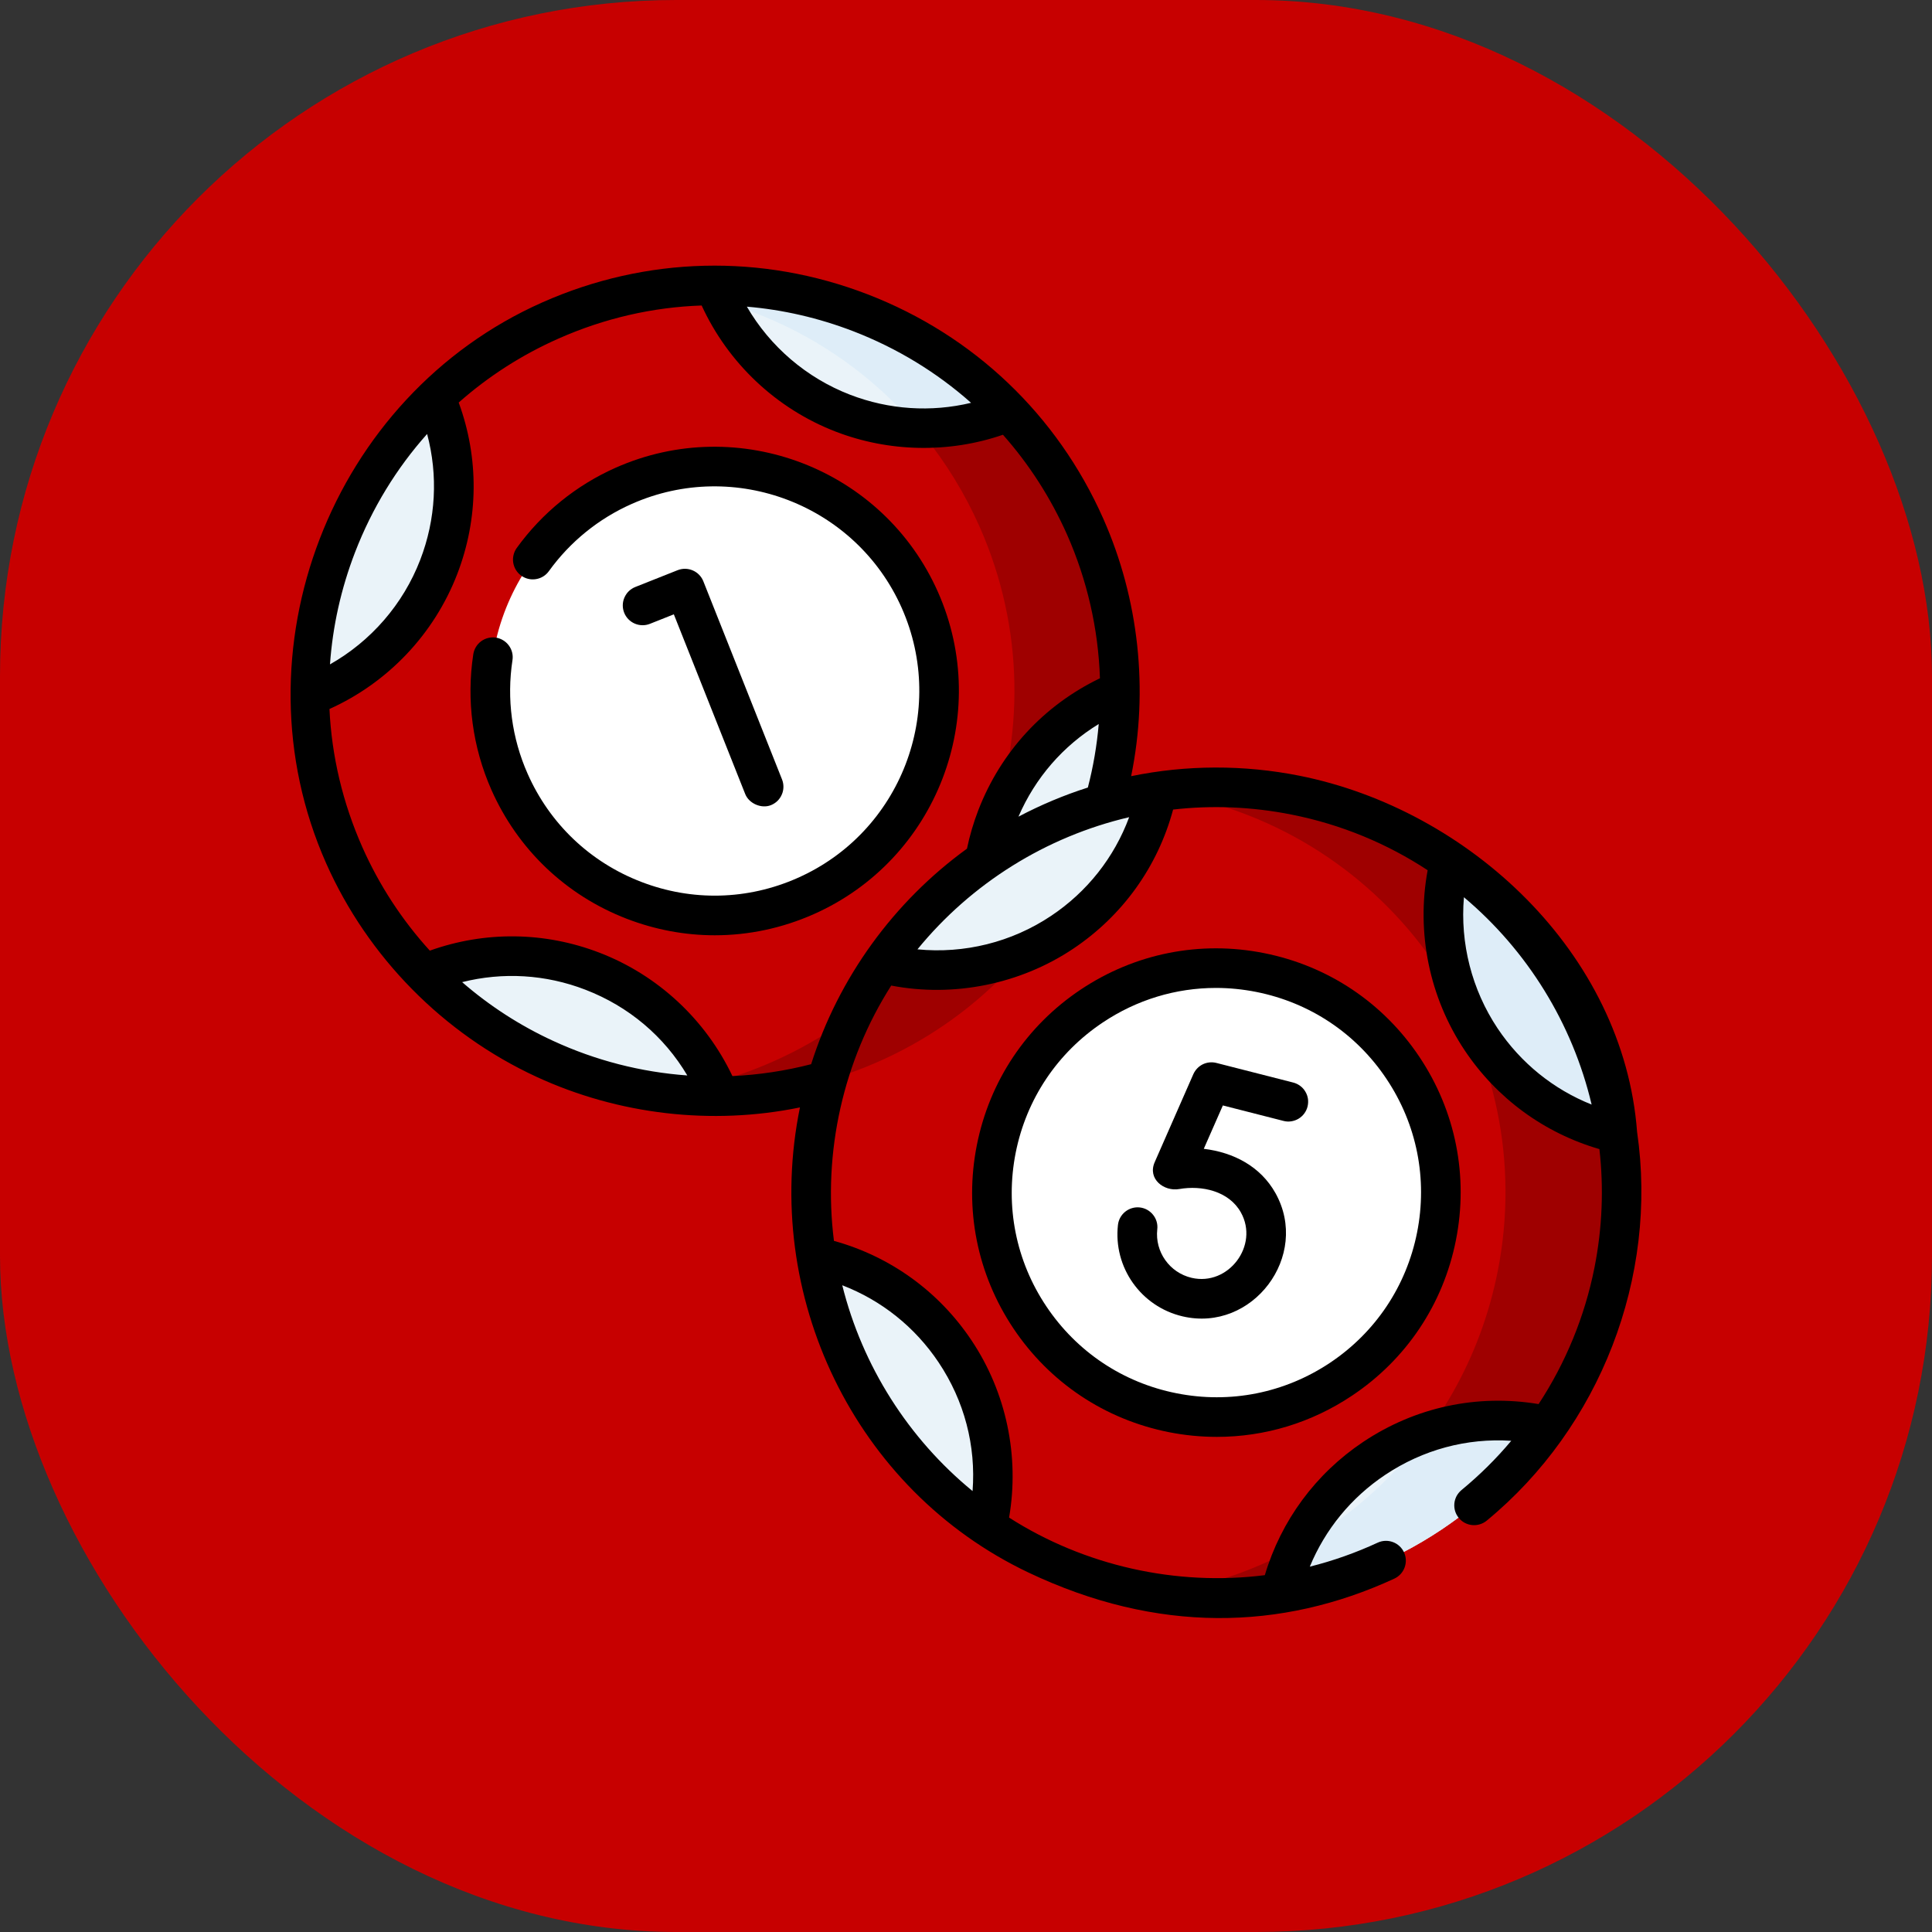 <svg width="40" height="40" viewBox="0 0 40 40" fill="none" xmlns="http://www.w3.org/2000/svg">
<rect x="0" y="0" width="40" height="40" fill="#333333" stroke="none"/>
<rect width="40" height="40" rx="14" fill="#C70000"/>
<path d="M23.19 14.306C23.191 13.168 22.959 12.011 22.468 10.904C22.066 9.998 21.524 9.199 20.878 8.52L14.798 5.913C14.433 5.912 14.066 5.936 13.7 5.985C16.502 6.354 19.051 8.131 20.281 10.904C22.159 15.14 20.248 20.097 16.011 21.975C15.259 22.309 14.484 22.523 13.708 22.625C15.186 22.821 16.735 22.624 18.198 21.975C19.137 21.559 19.962 20.991 20.657 20.314L23.19 14.306Z" fill="black" fill-opacity="0.2"/>
<path d="M9.083 11.739C9.539 10.557 9.478 9.304 9.013 8.226C8.139 9.056 7.431 10.087 6.969 11.286C6.573 12.313 6.393 13.37 6.406 14.408C7.593 13.954 8.59 13.018 9.083 11.739ZM20.637 16.924C20.198 18.061 20.238 19.264 20.656 20.313C21.496 19.496 22.177 18.489 22.626 17.324C23.009 16.331 23.19 15.31 23.189 14.306C22.058 14.777 21.113 15.69 20.637 16.924ZM17.816 6.477C16.823 6.094 15.802 5.913 14.798 5.913C15.257 7.084 16.186 8.066 17.452 8.555C18.602 8.998 19.82 8.952 20.877 8.521C20.047 7.647 19.015 6.939 17.816 6.477Z" fill="#EAF3F9"/>
<path d="M15.629 6.477C16.828 6.939 17.86 7.647 18.69 8.521C18.782 8.622 18.885 8.744 18.985 8.864C19.633 8.883 20.277 8.766 20.877 8.521C20.047 7.647 19.015 6.939 17.816 6.477C16.823 6.094 15.802 5.913 14.797 5.913C14.841 6.026 14.89 6.136 14.943 6.245C15.175 6.312 15.404 6.39 15.629 6.477Z" fill="#DEEDF8"/>
<path d="M12.268 20.108C11.099 19.657 9.859 19.712 8.79 20.164C9.607 21.003 10.614 21.684 11.778 22.134C12.806 22.53 13.863 22.71 14.9 22.697C14.434 21.549 13.515 20.589 12.268 20.108Z" fill="#EAF3F9"/>
<path d="M15.116 18.942C17.676 18.765 19.607 16.547 19.43 13.987C19.253 11.427 17.034 9.495 14.474 9.673C11.915 9.85 9.983 12.069 10.16 14.628C10.337 17.188 12.556 19.12 15.116 18.942Z" fill="white"/>
<path d="M32.044 29.525C32.7 28.595 33.176 27.516 33.413 26.328C33.606 25.357 33.623 24.391 33.486 23.464L30.017 17.831C29.087 17.175 28.008 16.699 26.82 16.462C25.855 16.27 24.895 16.253 23.974 16.387C24.12 16.408 24.267 16.433 24.415 16.462C28.959 17.366 31.911 21.783 31.007 26.328C30.295 29.908 27.404 32.499 23.988 32.997C24.826 33.118 25.677 33.112 26.514 32.978L32.044 29.525Z" fill="black" fill-opacity="0.2"/>
<path d="M21.989 19.303C23.043 18.599 23.715 17.54 23.955 16.39C22.763 16.566 21.59 17.002 20.522 17.716C19.607 18.327 18.851 19.088 18.264 19.943C19.496 20.256 20.85 20.065 21.989 19.303ZM28.45 30.195C27.437 30.872 26.776 31.879 26.513 32.977C27.671 32.793 28.807 32.361 29.845 31.668C30.73 31.076 31.466 30.346 32.044 29.525C30.848 29.258 29.549 29.46 28.45 30.195Z" fill="#EAF3F9"/>
<path d="M29.545 29.655C28.982 30.423 28.278 31.108 27.44 31.668C27.249 31.795 27.053 31.915 26.853 32.026C26.706 32.33 26.592 32.649 26.514 32.977C27.671 32.792 28.808 32.361 29.846 31.668C30.73 31.076 31.466 30.346 32.044 29.525C31.227 29.343 30.362 29.379 29.545 29.655ZM32.16 20.03C31.569 19.145 30.838 18.409 30.017 17.831C29.717 19.052 29.912 20.391 30.666 21.519C31.35 22.544 32.372 23.207 33.485 23.464C33.31 22.271 32.874 21.099 32.16 20.03Z" fill="#DEEDF8"/>
<path d="M19.774 27.98C19.078 26.938 18.033 26.269 16.898 26.022C17.083 27.179 17.514 28.316 18.208 29.353C18.819 30.269 19.58 31.025 20.436 31.611C20.715 30.405 20.516 29.09 19.774 27.98Z" fill="#EAF3F9"/>
<path d="M28.465 27.977C30.279 26.162 30.279 23.221 28.465 21.406C26.651 19.592 23.709 19.592 21.895 21.406C20.08 23.221 20.08 26.162 21.895 27.977C23.709 29.791 26.651 29.791 28.465 27.977Z" fill="white"/>
<path d="M19.419 12.256C18.289 9.707 15.296 8.553 12.748 9.683C11.93 10.046 11.222 10.62 10.698 11.346C10.635 11.434 10.609 11.544 10.626 11.651C10.644 11.759 10.703 11.855 10.791 11.918C10.88 11.982 10.989 12.008 11.097 11.99C11.204 11.973 11.3 11.914 11.364 11.825C11.802 11.217 12.395 10.736 13.08 10.433C15.215 9.486 17.723 10.453 18.67 12.588C19.616 14.723 18.65 17.231 16.514 18.177C15.48 18.636 14.329 18.665 13.273 18.257C12.217 17.85 11.383 17.056 10.925 16.022C10.597 15.284 10.488 14.467 10.61 13.669C10.627 13.561 10.6 13.452 10.535 13.364C10.471 13.277 10.374 13.218 10.267 13.201C10.159 13.185 10.05 13.212 9.962 13.276C9.874 13.341 9.816 13.437 9.799 13.545C9.653 14.498 9.784 15.473 10.175 16.355C10.723 17.589 11.718 18.537 12.978 19.023C13.569 19.25 14.184 19.364 14.799 19.364C15.496 19.364 16.191 19.218 16.847 18.927C19.395 17.797 20.549 14.804 19.419 12.256Z" fill="black"/>
<path d="M13.455 12.916L13.951 12.719L15.429 16.44C15.508 16.638 15.765 16.748 15.961 16.67C16.011 16.65 16.057 16.62 16.096 16.583C16.134 16.545 16.165 16.501 16.186 16.451C16.208 16.402 16.219 16.349 16.22 16.295C16.221 16.241 16.211 16.187 16.191 16.137L14.562 12.035C14.522 11.934 14.443 11.853 14.343 11.81C14.243 11.767 14.131 11.765 14.03 11.805L13.153 12.153C13.103 12.173 13.057 12.203 13.018 12.24C12.98 12.278 12.949 12.323 12.928 12.372C12.884 12.472 12.883 12.585 12.923 12.686C12.963 12.787 13.042 12.868 13.142 12.911C13.242 12.954 13.354 12.956 13.455 12.916Z" fill="black"/>
<path d="M33.894 23.433C33.615 19.732 30.416 16.759 26.9 16.06C25.755 15.832 24.564 15.834 23.419 16.07C23.784 14.287 23.58 12.402 22.842 10.738C21.89 8.589 20.157 6.94 17.964 6.094C15.77 5.248 13.379 5.307 11.23 6.26C6.853 8.201 4.81 13.493 6.752 17.872C7.614 19.815 9.18 21.406 11.111 22.296C12.804 23.077 14.735 23.303 16.562 22.928C15.768 26.81 17.685 30.843 21.294 32.558C23.954 33.822 26.529 33.764 28.868 32.684C28.917 32.661 28.961 32.629 28.997 32.59C29.034 32.55 29.062 32.504 29.081 32.453C29.099 32.403 29.108 32.349 29.106 32.295C29.104 32.241 29.091 32.188 29.068 32.139C29.046 32.09 29.014 32.047 28.974 32.01C28.935 31.974 28.888 31.945 28.838 31.927C28.736 31.889 28.623 31.893 28.524 31.939C28.072 32.148 27.601 32.315 27.118 32.436C27.436 31.666 27.975 31.005 28.678 30.536C29.461 30.013 30.368 29.77 31.289 29.83C30.978 30.201 30.633 30.542 30.259 30.85C30.217 30.885 30.183 30.927 30.157 30.974C30.132 31.022 30.116 31.074 30.111 31.127C30.106 31.181 30.111 31.235 30.127 31.287C30.143 31.338 30.168 31.386 30.203 31.427C30.237 31.469 30.279 31.504 30.326 31.529C30.374 31.554 30.426 31.57 30.48 31.575C30.533 31.58 30.587 31.575 30.639 31.559C30.69 31.544 30.738 31.518 30.78 31.484C33.128 29.551 34.333 26.445 33.894 23.433ZM30.309 18.576C31.623 19.681 32.556 21.19 32.953 22.869C32.163 22.554 31.486 22.008 31.006 21.291C30.471 20.489 30.228 19.527 30.309 18.576ZM23.378 16.919C23.07 17.75 22.511 18.462 21.762 18.962C20.944 19.509 19.963 19.75 18.995 19.655C20.109 18.291 21.655 17.322 23.378 16.919ZM21.086 16.908C21.434 16.103 22.01 15.441 22.748 14.99C22.71 15.434 22.635 15.873 22.523 16.305C22.027 16.463 21.547 16.665 21.086 16.908ZM17.669 6.859C18.577 7.21 19.398 7.712 20.105 8.34C19.276 8.539 18.406 8.483 17.599 8.172C16.698 7.824 15.944 7.176 15.463 6.349C16.209 6.412 16.95 6.582 17.669 6.859ZM7.351 11.434C7.704 10.52 8.21 9.694 8.843 8.985C9.072 9.843 9.025 10.749 8.7 11.592C8.346 12.511 7.681 13.274 6.832 13.755C6.887 12.97 7.06 12.189 7.351 11.434ZM11.454 21.551C10.771 21.237 10.136 20.827 9.568 20.334C10.411 20.122 11.297 20.173 12.12 20.491C13.018 20.837 13.749 21.456 14.23 22.266C13.269 22.197 12.329 21.955 11.454 21.551ZM15.164 22.279C14.611 21.113 13.623 20.191 12.415 19.726C11.278 19.287 10.04 19.274 8.899 19.682C8.321 19.047 7.85 18.324 7.502 17.54C7.095 16.621 6.867 15.653 6.821 14.679C8.031 14.134 8.986 13.13 9.466 11.887C9.91 10.736 9.919 9.485 9.497 8.334C10.105 7.796 10.799 7.348 11.563 7.01C12.514 6.588 13.518 6.359 14.527 6.325C15.075 7.519 16.074 8.463 17.304 8.937C18.407 9.362 19.647 9.386 20.765 9.001C21.305 9.61 21.753 10.305 22.093 11.07C22.508 12.009 22.739 13.018 22.773 14.043C21.61 14.603 20.722 15.564 20.254 16.776C20.155 17.034 20.076 17.3 20.02 17.571C18.504 18.669 17.359 20.247 16.794 22.033C16.261 22.171 15.714 22.253 15.164 22.279ZM20.136 30.871C18.807 29.782 17.855 28.283 17.438 26.61C18.249 26.922 18.943 27.474 19.433 28.207C19.967 29.006 20.208 29.933 20.136 30.871ZM33.011 26.248C32.81 27.259 32.414 28.218 31.855 29.07C30.582 28.858 29.302 29.132 28.222 29.854C27.238 30.512 26.523 31.483 26.187 32.612C24.352 32.844 22.451 32.417 20.892 31.42C21.111 30.149 20.834 28.827 20.115 27.752C19.438 26.738 18.434 26.014 17.266 25.691C17.033 23.859 17.459 21.961 18.452 20.405C19.747 20.654 21.121 20.377 22.217 19.644C23.242 18.959 23.97 17.943 24.288 16.761C25.086 16.67 25.911 16.7 26.74 16.865C27.776 17.07 28.725 17.47 29.558 18.017C29.319 19.307 29.593 20.651 30.325 21.747C30.989 22.741 31.972 23.459 33.114 23.791C33.205 24.59 33.176 25.417 33.011 26.248Z" fill="black"/>
<path d="M26.17 19.733C24.846 19.469 23.498 19.738 22.375 20.488C21.252 21.238 20.488 22.381 20.225 23.706C19.962 25.03 20.23 26.378 20.98 27.501C21.731 28.624 22.873 29.387 24.198 29.651C24.526 29.716 24.86 29.749 25.195 29.749C26.184 29.749 27.152 29.458 27.993 28.895C29.116 28.145 29.88 27.003 30.143 25.678C30.406 24.353 30.138 23.005 29.388 21.883C28.638 20.76 27.495 19.996 26.17 19.733ZM29.339 25.518C29.118 26.628 28.478 27.585 27.538 28.214C26.597 28.842 25.468 29.067 24.358 28.846C23.248 28.626 22.291 27.986 21.662 27.045C21.033 26.105 20.809 24.975 21.029 23.865C21.25 22.756 21.89 21.798 22.831 21.17C23.535 20.698 24.346 20.454 25.175 20.454C25.453 20.454 25.732 20.482 26.01 20.537C27.12 20.758 28.078 21.397 28.706 22.338C29.335 23.279 29.559 24.408 29.339 25.518Z" fill="black"/>
<path d="M26.775 22.413L25.184 22.007C25.09 21.983 24.991 21.993 24.903 22.035C24.816 22.078 24.747 22.15 24.707 22.239L23.907 24.061C23.754 24.408 24.098 24.673 24.414 24.618C24.881 24.536 25.443 24.658 25.691 25.102C26.073 25.785 25.433 26.634 24.671 26.456C24.214 26.349 23.909 25.917 23.96 25.452C23.973 25.344 23.941 25.235 23.873 25.151C23.805 25.066 23.707 25.011 23.599 24.999C23.374 24.974 23.171 25.136 23.146 25.361C23.047 26.239 23.623 27.053 24.485 27.254C25.932 27.593 27.133 26.001 26.407 24.702C26.097 24.147 25.536 23.858 24.923 23.785L25.318 22.887L26.572 23.207C26.624 23.221 26.679 23.224 26.732 23.216C26.785 23.208 26.837 23.19 26.883 23.163C26.929 23.135 26.97 23.099 27.002 23.056C27.034 23.013 27.058 22.964 27.071 22.912C27.084 22.859 27.087 22.805 27.08 22.752C27.072 22.698 27.054 22.647 27.026 22.601C26.999 22.555 26.963 22.514 26.919 22.482C26.876 22.45 26.827 22.426 26.775 22.413Z" fill="black"/>
</svg>
